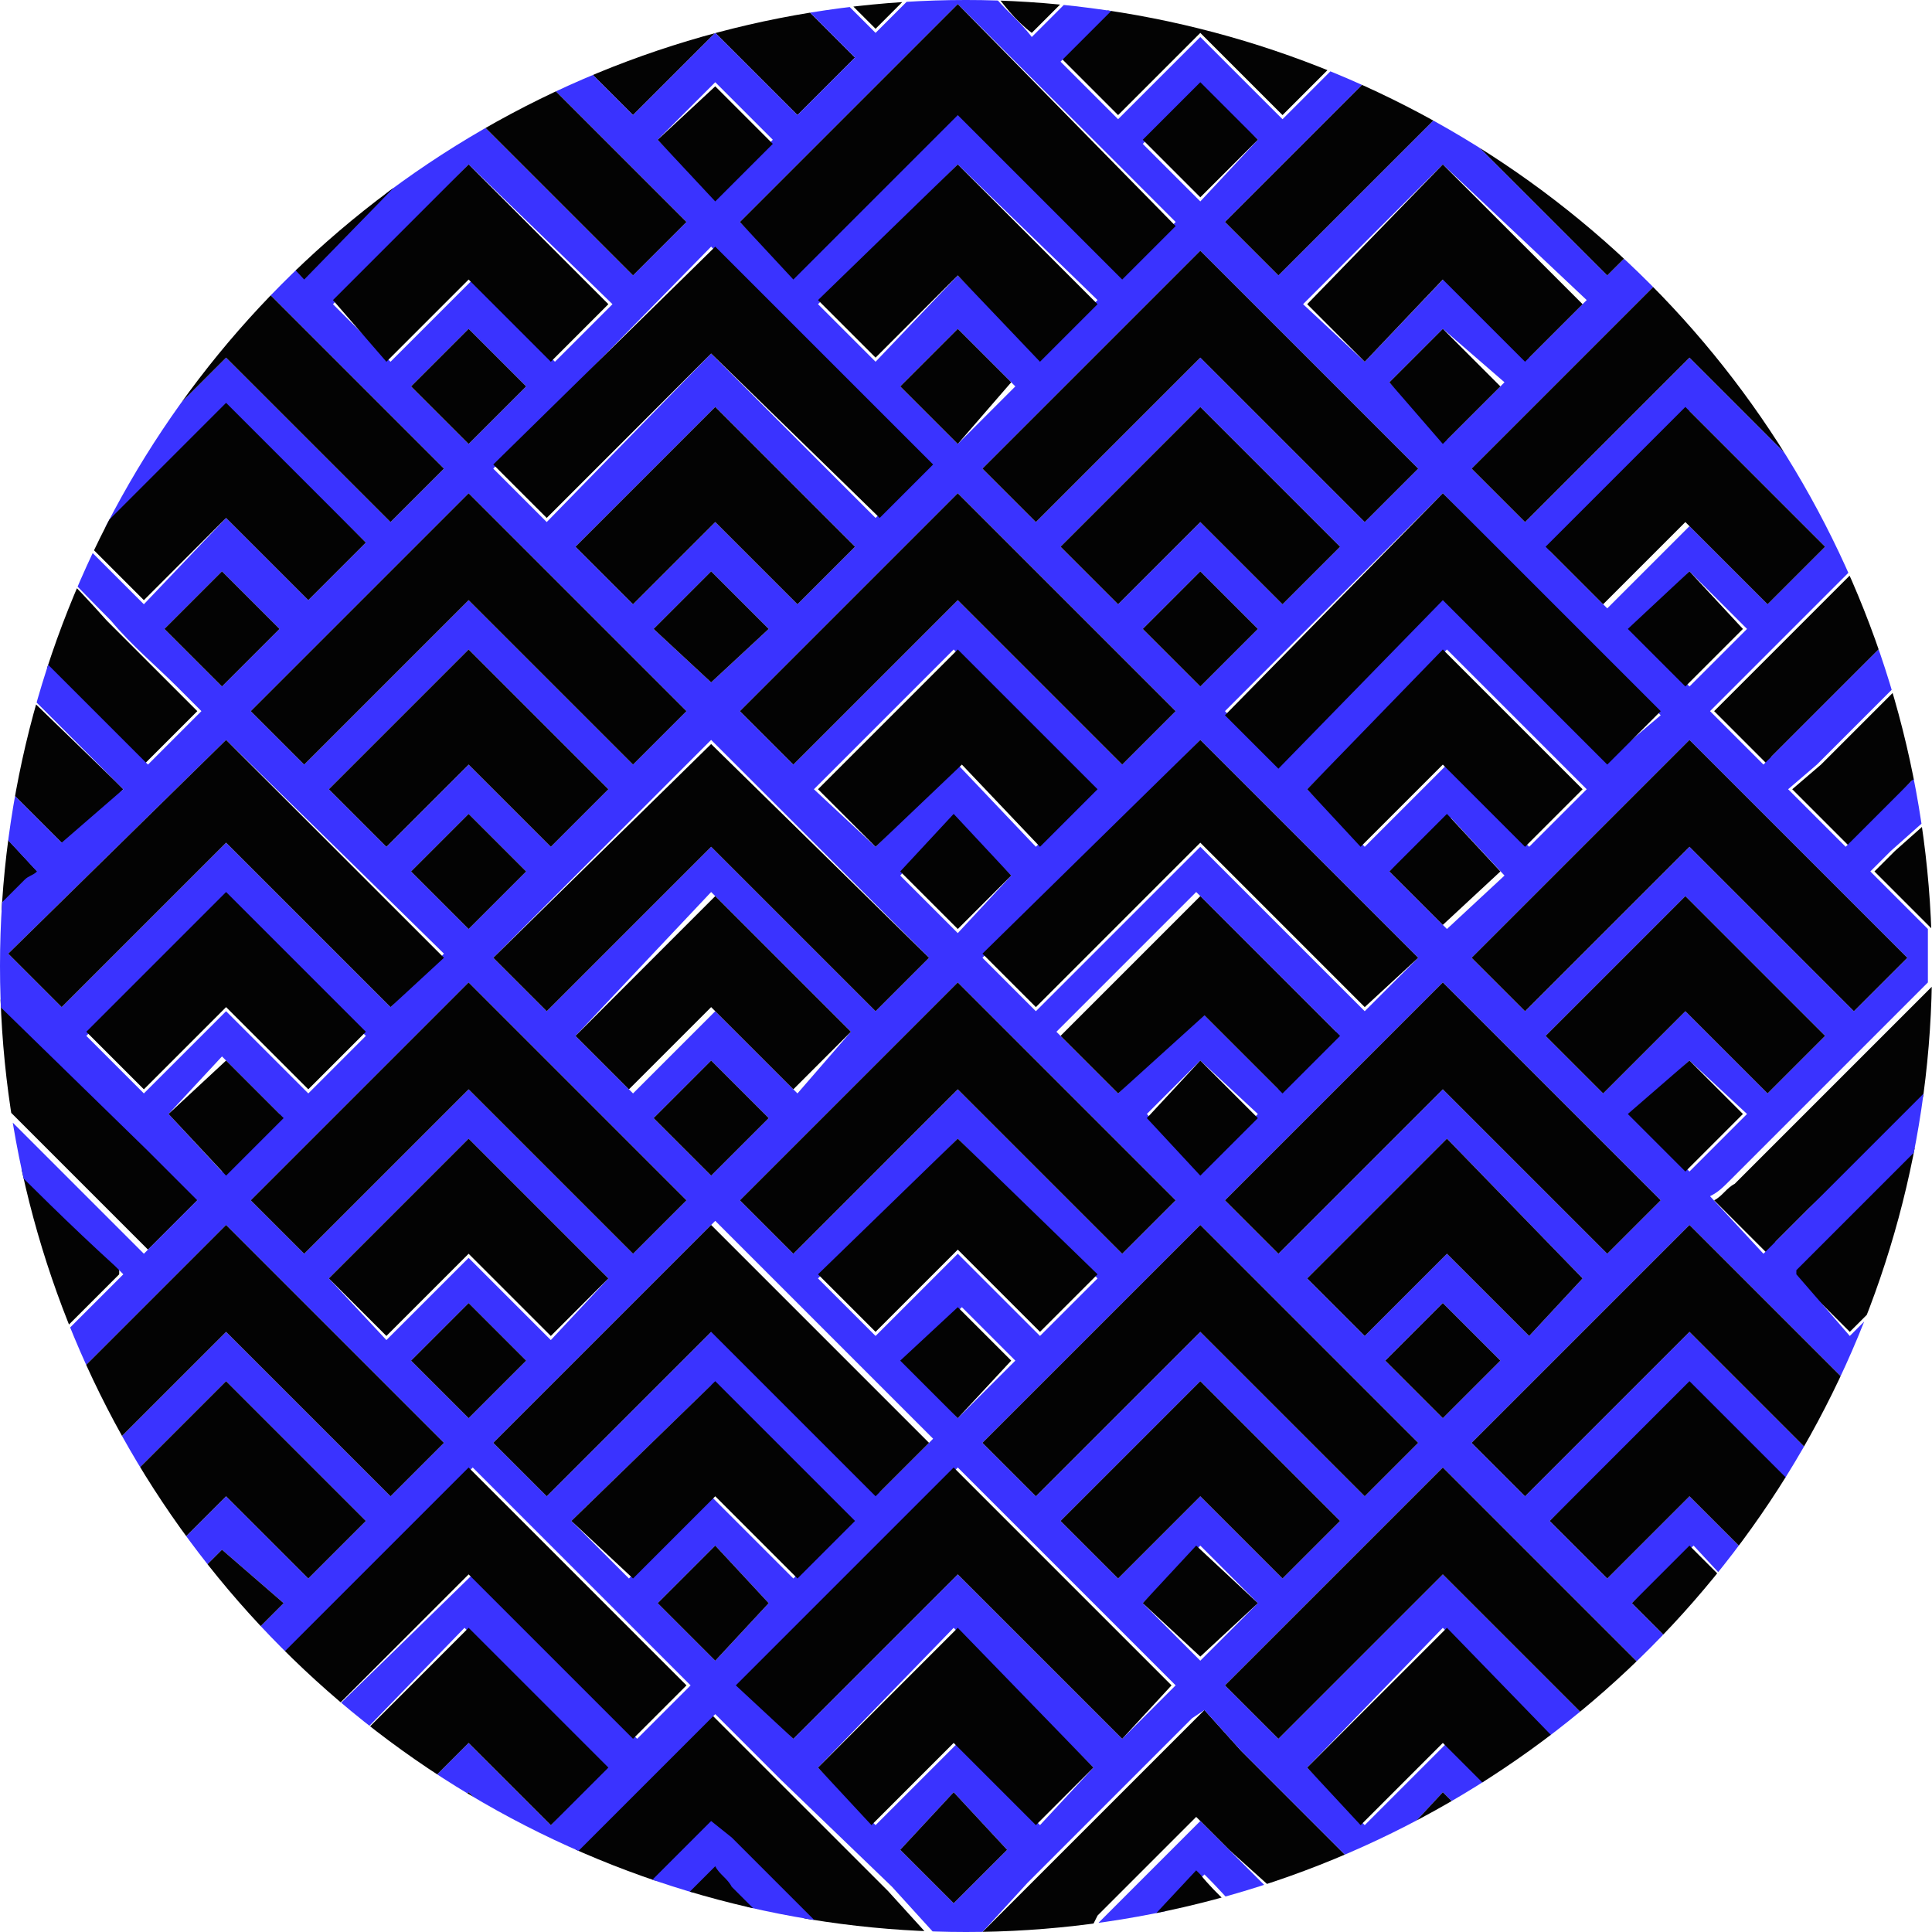 <?xml version="1.0" encoding="utf-8"?>
<!-- Generator: Adobe Illustrator 22.1.0, SVG Export Plug-In . SVG Version: 6.00 Build 0)  -->
<svg version="1.1" id="Calque_1" xmlns="http://www.w3.org/2000/svg" xmlns:xlink="http://www.w3.org/1999/xlink" x="0px" y="0px"
	 viewBox="0 0 47 47" style="enable-background:new 0 0 47 47;" xml:space="preserve">
<style type="text/css">
	.st0{clip-path:url(#SVGID_2_);}
	.st1{fill:#030303;}
	.st2{fill:#3A33FF;}
</style>
<title>bouton</title>
<g>
	<defs>
		<circle id="SVGID_1_" cx="23.5" cy="23.5" r="23.5"/>
	</defs>
	<clipPath id="SVGID_2_">
		<use xlink:href="#SVGID_1_"  style="overflow:visible;"/>
	</clipPath>
	<g class="st0">
		<path class="st1" d="M47-0.5c-0.4-0.1-0.8,0.1-1,0.4c-0.3,0.3-0.6,0.6-0.9,0.9L45,0.7c-0.4-0.4-0.7-0.7-1.1-1.1
			c-0.1-0.1-0.2-0.1-0.2-0.1c-0.3,0-0.7,0-1,0l1.9,1.9L43,2.8l-2-2l-2,2l-1.3-1.4l1.9-1.9l0,0h-0.2c-0.2,0-0.4,0-0.6,0
			c-0.3,0-0.6,0.1-0.7,0.3c-0.3,0.3-0.6,0.7-1,1c-0.3-0.3-0.6-0.6-0.9-1c-0.2-0.3-0.5-0.4-0.8-0.3H35c-0.3,0-0.6,0.1-0.8,0.3
			c-0.3,0.3-0.6,0.6-1,1c-0.3-0.3-0.7-0.7-1-1c-0.2-0.2-0.4-0.3-0.7-0.3c-0.3,0-0.5,0-0.8,0l1.9,1.9l-1.4,1.4l-2-2l-2,2l-1.4-1.4
			l1.9-1.9c-0.4,0-0.8,0-1.2,0c0,0-0.1,0.1-0.2,0.1l-1.2,1.2c-0.4-0.3-0.7-0.7-1-1.1c-0.1-0.2-0.4-0.3-0.6-0.3c-0.2,0-0.5,0-0.7,0
			c-0.1,0-0.2,0.1-0.3,0.1c-0.4,0.4-0.8,0.8-1.2,1.2l-0.4-0.4l-0.8-0.8L20-0.5h-1.1l1.9,1.9l-1.4,1.4l-2-2l-2,2l-1.4-1.4l1.9-1.9
			l0,0c-0.2,0-0.4,0-0.7,0c-0.3-0.1-0.7,0.1-0.9,0.4c-0.3,0.3-0.6,0.6-0.9,1c-0.3-0.3-0.7-0.7-1-1c-0.2-0.2-0.5-0.4-0.8-0.3
			c-0.3,0-0.5-0.1-0.8,0s-0.4,0.3-0.5,0.5L9.5,0.9C9.1,0.5,8.7,0.1,8.3-0.3C8.2-0.4,8.1-0.5,8-0.5c-0.3,0-0.7,0-1,0l1.9,1.9L7.5,2.8
			l-2-2l-2,2L2.1,1.4L4-0.5c-0.4,0-0.8,0-1.2,0c-0.1,0-0.1,0.1-0.2,0.1L1.4,0.8C1.4,0.8,1.3,0.7,1.2,0.6C0.9,0.3,0.6,0,0.3-0.3
			C0.2-0.4,0.1-0.5-0.1-0.5h-0.4c0,0.2,0,0.4,0,0.6c0,0,0,0.1,0.1,0.1l3,3l2.2,2.2l0,0L3.5,6.7l-4-4c0,0.4,0,0.8,0,1.1
			C-0.5,3.9-0.5,4-0.4,4l3,3c0.1,0.1,0.2,0.2,0.3,0.2L1.6,8.7l-1.9-2h-0.1c0,0.2,0,0.4,0,0.6c-0.1,0.4,0.1,0.8,0.4,1
			c0.4,0.3,0.7,0.6,1,1C0.6,9.7,0.2,10-0.1,10.4c-0.2,0.2-0.4,0.5-0.4,0.8c-0.1,0.5,0.1,1,0.5,1.3c0.9,0.8,1.8,1.7,2.6,2.6
			c0.5,0.5,1,1,1.6,1.6l0.6,0.6l-1.3,1.3l-4-4c0,0.4,0,0.8,0,1.2c0,0.1,0,0.1,0.1,0.1L2.8,19l0.2,0.2l-1.4,1.4l-2-2
			c0,0.4,0,0.8,0,1.2c0,0,0.1,0.1,0.1,0.1L1,21.3c-0.1,0-0.2,0.1-0.2,0.1c-0.4,0.4-0.7,0.7-1.1,1.1c-0.1,0.1-0.1,0.2-0.1,0.3
			c0,0.3,0,0.6,0,0.9c0,0.1,0,0.2,0.1,0.3l4,4c0.4,0.4,0.8,0.8,1.2,1.1l-1.3,1.3l-4-4l0,0c0,0.4,0,0.8,0,1.1c0,0.1,0.1,0.1,0.2,0.2
			c1,1,2,2.1,3.1,3.1L2.9,31l-1.4,1.4l-2-2c0,0.1,0,0.1,0,0.2v0.3c0,0.2,0,0.5,0,0.7c0.1,0.2,0.3,0.4,0.5,0.6s0.5,0.5,0.8,0.8v0.1
			l-0.6,0.6C0,34-0.2,34.2-0.4,34.4c-0.1,0.1-0.1,0.1-0.1,0.2c0,0.3,0,0.7,0,1c0,0.1,0,0.2,0.1,0.2l4.1,4.1L4.9,41l-1.3,1.3l-4-4
			l0,0c0,0.4,0,0.8,0,1.1c0,0.1,0,0.1,0.1,0.1l2.8,2.8L3,42.8l-1.5,1.4l-1.9-1.9h-0.1c0,0.3,0,0.6,0,0.9c0,0.2,0.1,0.4,0.2,0.5
			c0.4,0.4,0.8,0.8,1.2,1.2L0.8,45l-1.1,1.2c-0.1,0.1-0.2,0.2-0.2,0.4c0,0.1,0,0.3,0,0.4l0,0V-0.5h47.3C46.9-0.5,46.9-0.5,47-0.5z"
			/>
		<path class="st1" d="M23.9,47l1.2-1.2l4-4l0.2-0.2l0.9,1l4.3,4.3l0.1,0.1h-2.6c0,0-0.1-0.1-0.1-0.2L29.9,45l-0.8-0.8l-0.5,0.5
			l-1.9,1.9L26.5,47L23.9,47z"/>
		<path class="st1" d="M35.8,47l0.8-0.8l4.3-4.3c0.1-0.1,0.1-0.1,0.2-0.2l1.5,1.5c1.3,1.3,2.5,2.5,3.8,3.8c0,0,0,0,0.1,0.1h-2.6
			c-0.1-0.1-0.1-0.2-0.2-0.2l-1.7-1.7c-0.3-0.3-0.5-0.5-0.8-0.8l-0.3,0.4L38.3,47H35.8z"/>
		<path class="st1" d="M12,47l1.4-1.4l2.7-2.7l1.2-1.2l1.6,1.6l2.7,2.7l1,1.1H20l-0.2-0.2l-2-2l-0.5-0.4L14.6,47H12z"/>
		<path class="st1" d="M0.2,47l1.3-1.3l2.3-2.3l1.7-1.8c0.1,0.2,0.2,0.3,0.4,0.4l4.8,4.8l0.2,0.2H8.2c0,0-0.1-0.1-0.1-0.1l-2.1-2.2
			c-0.1-0.1-0.3-0.3-0.4-0.5l-0.1,0.1l-2.4,2.4c0,0-0.1,0.1-0.1,0.2L0.2,47z"/>
		<path class="st1" d="M47,26.5c-0.2,0.1-0.3,0.3-0.4,0.4L44,29.4l-0.8,0.8L43,30.5l-1.3-1.3c0.2-0.1,0.3-0.3,0.5-0.4l4.7-4.7
			l0.2-0.2V26.5z"/>
		<path class="st1" d="M47,14.6c-0.1,0-0.1,0.1-0.2,0.1l-3.7,3.7L43,18.6l-1.3-1.3l1.2-1.2l3.7-3.7L47,12V14.6z"/>
		<path class="st1" d="M47,2.8c-0.1,0.1-0.3,0.2-0.4,0.4L44,5.7c-0.3,0.3-0.7,0.7-1,1l-1.3-1.3L43.1,4l3.8-3.8L47,0.1V2.8z"/>
		<path class="st1" d="M47,38.3l-2.4,2.4L43,42.3L41.7,41c0.1-0.1,0.3-0.2,0.4-0.3l4.5-4.5c0.1-0.1,0.3-0.3,0.4-0.4V38.3z"/>
		<path class="st1" d="M47,42.4c-0.2,0.2-0.3,0.3-0.5,0.4l-1.5,1.5L45,44.3L43.6,43l0.4-0.4l2.9-2.9l0.1-0.1V42.4z"/>
		<path class="st1" d="M47,18.6c-0.2,0.1-0.3,0.3-0.5,0.4L45,20.6l0,0l-1.4-1.4l0.7-0.6l2.6-2.6c0,0,0.1-0.1,0.1-0.1L47,18.6z"/>
		<path class="st1" d="M47,6.8l-0.5,0.4L45,8.7L45,8.7l-1.4-1.4l0.8-0.8l2.4-2.4C46.9,4.1,46.9,4,47,4V6.8z"/>
		<path class="st1" d="M47,30.5c-0.1,0-0.1,0.1-0.2,0.1l-1.7,1.7c0,0-0.1,0.1-0.1,0.1l-1.4-1.4l0.2-0.3l3-3l0.1-0.1V30.5z"/>
		<path class="st2" d="M47,6.8V8l-0.3,0.3l-1,1l1.3,1.5V12l-0.5,0.4l-3.7,3.7l-1.2,1.2l1.3,1.3l0.1-0.1l3.7-3.7c0,0,0.1-0.1,0.2-0.1
			v1.2c-0.1,0-0.1,0.1-0.1,0.1l-2.6,2.6l-0.7,0.6l1.4,1.4l0,0l1.5-1.5c0.1-0.1,0.3-0.3,0.5-0.4v1.2l-0.9,0.8l-0.5,0.5l1.4,1.4v1.3
			L46.8,24l-4.7,4.7c-0.2,0.2-0.3,0.3-0.5,0.4l1.3,1.4l0.2-0.2l0.8-0.8l2.5-2.5c0.1-0.1,0.3-0.3,0.4-0.4v1.2l-0.1,0.1l-3,3L43.7,31
			l1.3,1.5c0,0,0.1-0.1,0.1-0.1l1.7-1.7c0.1,0,0.1-0.1,0.2-0.1v1.2l-1,1L45.6,33l1.4,1.5v1.2c-0.1,0.1-0.3,0.3-0.4,0.4L42,40.7
			c-0.1,0.1-0.3,0.2-0.4,0.3l1.4,1.3l1.6-1.7l2.4-2.4v1.2l-0.1,0.1L44,42.5l-0.4,0.4l1.4,1.4l0.1-0.1l1.5-1.5
			c0.1-0.2,0.3-0.3,0.5-0.4v1.2l-0.2,0.1l-1,1c-0.1,0.1-0.1,0.1-0.2,0.2l1.4,1.5V47h-0.6c0,0,0,0-0.1-0.1c-1.3-1.3-2.5-2.5-3.8-3.8
			l-1.5-1.5c-0.1,0.1-0.1,0.1-0.2,0.2l-4.3,4.3L35.8,47h-1.2l-0.1-0.1l-4.3-4.3l-0.9-1L29,41.8L25,45.8L23.9,47h-1.2l-1-1.1L19,43.3
			l-1.6-1.6l-1.2,1.2l-2.7,2.7L12,47h-1.2l-0.2-0.2L5.8,42c-0.1-0.1-0.2-0.2-0.4-0.4l-1.7,1.8l-2.3,2.3L0.2,47h-0.6
			c0-0.1,0-0.3,0-0.4c0-0.2,0-0.3,0.2-0.4l1.1-1.1L0.9,45c-0.4-0.4-0.8-0.8-1.2-1.2c-0.2-0.1-0.2-0.3-0.2-0.5c0-0.3,0-0.6,0-0.9h0.1
			l1.9,1.9L2.9,43l-0.6-0.5l-2.8-2.8c0,0-0.1-0.1-0.1-0.1c0-0.4,0-0.8,0-1.1l0,0l4,4L4.9,41l-1.2-1.1l-4.1-4.1
			c-0.1-0.1-0.1-0.1-0.1-0.2c0-0.3,0-0.7,0-1c0-0.1,0-0.2,0.1-0.2c0.2-0.2,0.4-0.4,0.7-0.7l0.6-0.6V33c-0.3-0.3-0.5-0.5-0.8-0.8
			s-0.4-0.3-0.5-0.6c0-0.2,0-0.5,0-0.7v-0.3c0-0.1,0-0.1,0-0.2l2,2L3,31l-0.2-0.2c-1.1-1-2.1-2-3.1-3c-0.1-0.1-0.2-0.1-0.2-0.2
			c0-0.4,0-0.7,0-1.1l0,0l4,4l1.3-1.3c-0.4-0.4-0.8-0.8-1.2-1.2l-4.1-4c-0.1-0.1-0.1-0.2-0.1-0.3c0-0.3,0-0.6,0-0.9
			c0-0.1,0-0.2,0.1-0.3c0.4-0.4,0.7-0.7,1.1-1.1c0.1-0.1,0.2-0.1,0.3-0.2l-1.3-1.4c0,0-0.1-0.1-0.1-0.1c0-0.4,0-0.8,0-1.2l2,2
			L3,19.2L2.8,19l-3.1-3.1c0,0-0.1-0.1-0.1-0.1c0-0.4,0-0.8,0-1.2l4,4l1.3-1.3l-0.6-0.6c-0.5-0.5-1.1-1-1.6-1.6
			c-0.9-0.9-1.7-1.8-2.7-2.6c-0.4-0.3-0.5-0.8-0.5-1.3c0-0.3,0.1-0.6,0.4-0.8c0.4-0.3,0.7-0.7,1.1-1.1c-0.3-0.3-0.7-0.7-1-1
			c-0.3-0.2-0.5-0.6-0.4-1c0-0.2,0-0.4,0-0.6h0.1l1.9,2L3,7.3C2.9,7.2,2.8,7.2,2.7,7.1l-3-3C-0.3,4-0.4,4-0.4,3.9c0-0.4,0-0.7,0-1.1
			l4,4l1.3-1.3l0,0L2.6,3.2l-3-3c0,0-0.1-0.1-0.1-0.1c0-0.2,0-0.4,0-0.5H0c0.1,0,0.3,0,0.4,0.2C0.7,0,1,0.3,1.3,0.6
			c0.1,0.1,0.1,0.2,0.2,0.2l1.2-1.3c0,0,0.1-0.1,0.2-0.1c0.4,0,0.7,0,1.2,0L2.1,1.4l1.4,1.4l2-2l2,2l1.5-1.4L7-0.5c0.4,0,0.7,0,1,0
			c0.1,0,0.2,0.1,0.3,0.1C8.7,0,9.1,0.4,9.5,0.8L10.3,0c0.2-0.2,0.3-0.4,0.5-0.5s0.5,0,0.8,0c0.3,0,0.6,0.1,0.8,0.3
			c0.3,0.3,0.6,0.7,1,1c0.3-0.3,0.6-0.6,0.9-1c0.2-0.3,0.5-0.4,0.9-0.4c0.2,0,0.4,0,0.7,0l0,0l-1.9,2l1.4,1.4l2-2l2,2l1.4-1.4
			l-1.9-1.9H20c0,0,0.1,0,0.1,0.1l0.8,0.8l0.4,0.4c0.4-0.4,0.8-0.8,1.2-1.2c0.1-0.1,0.2-0.1,0.3-0.1c0.2,0,0.5,0,0.7,0
			c0.2,0,0.5,0.1,0.6,0.3c0.3,0.4,0.7,0.7,1,1.1l1.2-1.2c0,0,0.1-0.1,0.2-0.1c0.4,0,0.7,0,1.2,0l-1.9,1.9l1.4,1.4l2-2l2,2l1.4-1.4
			l-1.9-1.9c0.3,0,0.5,0,0.8,0c0.3,0,0.5,0.1,0.7,0.3c0.3,0.3,0.7,0.7,1,1c0.3-0.3,0.7-0.7,1-1c0.2-0.2,0.5-0.4,0.8-0.3h0.3
			c0.3-0.1,0.7,0.1,0.8,0.3c0.3,0.3,0.6,0.6,0.9,1c0.4-0.4,0.7-0.7,1-1c0.2-0.2,0.4-0.3,0.7-0.3c0.2,0,0.4,0,0.6,0h0.2l0,0l-1.9,1.9
			l1.4,1.4l2-2l2,2l1.5-1.4l-1.9-1.9c0.3,0,0.7,0,1,0c0.1,0,0.2,0,0.2,0.1c0.4,0.3,0.7,0.7,1.1,1.1l0.1,0.1c0.3-0.3,0.6-0.6,0.9-0.9
			c0.2-0.3,0.6-0.5,1-0.4v0.6l-0.1,0.1L43.1,4l-1.4,1.4L43,6.7c0.3-0.3,0.7-0.7,1-1l2.6-2.6C46.7,3,46.8,2.9,47,2.8V4
			c-0.1,0-0.1,0.1-0.2,0.1l-2.4,2.4l-0.8,0.8L45,8.8L45,8.7l1.5-1.5L47,6.8z M46.4,35.1l-5.3-5.3l-5.3,5.3l1.3,1.3l4-4l4,4
			L46.4,35.1z M17.3,8.6l4,4l1.3-1.3l-5.3-5.3L12,11.4l1.3,1.3L17.3,8.6z M16.7,5.4l-5.3-5.3L6.1,5.4l1.3,1.3l4-4l4,4L16.7,5.4z
			 M35.1,35.7L29.8,41l1.3,1.3l4-4l4,4l1.3-1.3L35.1,35.7z M40.4,5.4l-5.3-5.3l-5.3,5.3l1.3,1.3l4-4l4,4L40.4,5.4z M28.6,5.4
			l-5.3-5.3L18,5.4l1.3,1.3l4-4l4,4L28.6,5.4z M19.3,18.6l4-4l4,4l1.3-1.3L23.3,12L18,17.3L19.3,18.6z M11.4,14.6l4,4l1.3-1.3
			L11.4,12l-5.3,5.3l1.3,1.3L11.4,14.6z M35.1,23.9l-5.3,5.3l1.3,1.3l4-4l4,4l1.3-1.3L35.1,23.9z M41.1,6.1l-5.3,5.3l1.3,1.3l4-4
			l4,4l1.3-1.3L41.1,6.1z M29.2,18l-5.3,5.3l1.3,1.3l4-4l4,4l1.3-1.3L29.2,18z M5.5,6.1l-5.3,5.3l1.3,1.3l4-4l4,4l1.3-1.3L5.5,6.1z
			 M34.5,11.4l-5.3-5.3l-5.3,5.3l1.3,1.3l4-4l4,4L34.5,11.4z M22.6,23.3L17.3,18l-5.3,5.3l1.3,1.3l4-4l4,4L22.6,23.3z M35.8,23.3
			l1.3,1.3l4-4l4,4l1.3-1.3L41.1,18L35.8,23.3z M40.4,17.4L35.1,12l-5.3,5.3l1.3,1.3l4-4.1l4,4L40.4,17.4z M5.5,18l-5.3,5.2l1.3,1.3
			l4-4l4,4l1.3-1.3L5.5,18z M33.2,36.4l1.3-1.3l-5.3-5.3l-5.3,5.3l1.3,1.3l4-4L33.2,36.4z M19.3,30.5l4-4l4,4l1.3-1.3l-5.3-5.3
			L18,29.2L19.3,30.5z M16.7,29.2l-5.3-5.3l-5.3,5.3l1.3,1.3l4-4l4,4L16.7,29.2z M1.5,36.4l4-4l4,4l1.3-1.3l-5.3-5.3l-5.3,5.3
			L1.5,36.4z M11.5,38.3l4,4l1.3-1.3l-5.3-5.3L6.1,41l1.3,1.3L11.5,38.3z M27.3,42.3l1.3-1.3l-5.3-5.3L18,41l1.3,1.3l4-4L27.3,42.3z
			 M17.4,32.3l4,4l1.3-1.3l-5.3-5.3L12,35.1l1.3,1.3L17.4,32.3z M26.6,43l-3.4-3.4L19.9,43l1.4,1.4l2-2l2,2L26.6,43z M5.5,12.6l2,2
			l1.4-1.4L5.5,9.9l-3.4,3.4l1.4,1.4L5.5,12.6z M23.3,6.7l2,2l1.4-1.4L23.3,4l-3.4,3.4l1.4,1.4L23.3,6.7z M44.4,25.2L41,21.8
			l-3.4,3.4l1.4,1.4l2-2l2,2L44.4,25.2z M11.4,4L8.1,7.4l1.4,1.4l2-2l2,2l1.4-1.4L11.4,4z M33.2,8.8l2-2.1l2,2l1.4-1.4L35.1,4
			l-3.4,3.4L33.2,8.8z M20.7,25.1l-3.4-3.4L14,25.2l1.4,1.4l2-2l2,2L20.7,25.1z M32.6,13.3l-3.4-3.4l-3.4,3.4l1.4,1.4l2-2l2,2
			L32.6,13.3z M21.3,20.6l2-2l1.9,2l1.4-1.4l-3.4-3.4l-3.4,3.4L21.3,20.6z M13.4,20.6l1.4-1.4l-3.4-3.4L8,19.2l1.4,1.4l2-2
			L13.4,20.6z M15.4,14.7l2-2l2,2l1.4-1.4l-3.4-3.4L14,13.3L15.4,14.7z M14.8,31.1l-3.4-3.4l-3.4,3.4l1.4,1.5l2-2l2,2L14.8,31.1z
			 M5.5,33.6L2.1,37l1.4,1.4l2-2l2,2L8.9,37L5.5,33.6z M3.5,26.6l2-2l2,2l1.4-1.4l-3.4-3.4l-3.4,3.4L3.5,26.6z M27.2,38.4l2-2l2,2
			l1.4-1.4l-3.4-3.4L25.8,37L27.2,38.4z M38.5,31.1l-3.3-3.4l-3.4,3.4l1.4,1.4l2-2l2,2L38.5,31.1z M31.8,19.2l1.4,1.4l2-2l2,2
			l1.4-1.4l-3.4-3.4L31.8,19.2z M38.5,43l-3.4-3.4L31.8,43l1.4,1.4l2-2l2,2L38.5,43z M43,14.7l1.4-1.4L41.1,10l-3.4,3.4l1.4,1.4l2-2
			L43,14.7z M23.3,27.7l-3.4,3.4l1.4,1.4l2-2l2,2l1.4-1.4L23.3,27.7z M17.3,33.7L13.9,37l1.4,1.4l2-2l2,2l1.4-1.4L17.3,33.7z
			 M27.2,26.6l2-2l1.9,1.9l1.4-1.4l-3.4-3.4l-3.4,3.4L27.2,26.6z M41.1,33.7L37.7,37l1.4,1.4l2-2l2,2l1.4-1.4L41.1,33.7z M9.4,44.4
			l2-2l2,2l1.3-1.4l-3.4-3.4L8,43L9.4,44.4z M17.4,2L16,3.4l1.4,1.4l1.4-1.4L17.4,2z M30.6,3.4l-1.4-1.3l-1.4,1.4l1.4,1.4L30.6,3.4z
			 M15.9,15.3l1.4,1.3l1.4-1.3l-1.4-1.4L15.9,15.3z M11.4,19.8L10,21.2l1.4,1.4l1.4-1.4L11.4,19.8z M23.3,10.8l1.4-1.4L23.3,8
			l-1.4,1.4L23.3,10.8z M27.8,15.3l1.4,1.4l1.4-1.4l-1.4-1.4L27.8,15.3z M5.4,16.7l1.4-1.4l-1.4-1.4l-1.4,1.4L5.4,16.7z M15.9,27.2
			l1.4,1.4l1.4-1.4l-1.4-1.4L15.9,27.2z M41.1,13.9l-1.4,1.4l1.4,1.4l1.4-1.4L41.1,13.9z M23.3,34.5l1.4-1.4l-1.3-1.3l-1.4,1.3
			L23.3,34.5z M24.6,21.3l-1.4-1.4l-1.3,1.4l1.4,1.4L24.6,21.3z M11.4,34.5l1.4-1.4l-1.4-1.4L10,33.1L11.4,34.5z M17.4,40.4l1.3-1.4
			l-1.3-1.4L16,39L17.4,40.4z M11.4,10.8l1.4-1.4L11.4,8L10,9.4L11.4,10.8z M33.8,21.2l1.4,1.4l1.4-1.3l-1.3-1.4L33.8,21.2z
			 M5.4,37.7L4.1,39l1.4,1.4L6.9,39L5.4,37.7z M12.8,45l-1.4-1.4L10,45l1.4,1.4L12.8,45z M6.9,3.4L5.5,2.1L4.1,3.4l1.4,1.4L6.9,3.4z
			 M36.5,45l-1.4-1.4L33.8,45l1.4,1.4L36.5,45z M33.8,9.3l1.4,1.4l1.4-1.4L35.1,8L33.8,9.3z M4.1,27.1l1.3,1.4l1.4-1.4l-1.4-1.4
			L4.1,27.1z M21.9,45l1.3,1.3l1.3-1.3l-1.3-1.4L21.9,45z M29.2,25.8l-1.3,1.3l1.3,1.4l1.4-1.4L29.2,25.8z M30.6,39l-1.4-1.4
			L27.8,39l1.4,1.4L30.6,39z M41.1,2.1l-1.4,1.3l1.4,1.4l1.4-1.4L41.1,2.1z M39.7,39l1.4,1.4l1.4-1.4l-1.3-1.4L39.7,39z M41.1,25.8
			l-1.4,1.3l1.4,1.4l1.4-1.4L41.1,25.8z M36.5,33.1l-1.4-1.4l-1.4,1.4l1.4,1.4L36.5,33.1z"/>
		<path class="st2" d="M2.8,47c0-0.1,0.1-0.1,0.1-0.2l2.4-2.4l0.1-0.1c0.1,0.2,0.3,0.3,0.4,0.5l2.1,2.2c0,0,0.1,0.1,0.1,0.1H7l0,0
			l-1.4-1.4l-0.1-0.1L4,46.9l0,0L2.8,47z"/>
		<path class="st2" d="M14.6,47l2.7-2.7l0.5,0.4l2,2L20,47h-1.2c0,0-0.1-0.1-0.1-0.1c-0.3-0.3-0.6-0.6-0.9-0.9
			c-0.1-0.1-0.3-0.3-0.4-0.5l-1,1L15.8,47L14.6,47z"/>
		<path class="st2" d="M38.3,47l2.4-2.4l0.3-0.4c0.3,0.3,0.5,0.6,0.8,0.8l1.7,1.7c0.1,0.1,0.1,0.2,0.2,0.2h-1.2
			c-0.3-0.3-0.7-0.7-1-1c-0.2-0.2-0.3-0.4-0.5-0.5l-1.2,1.2c-0.1,0.1-0.2,0.2-0.3,0.3L38.3,47z"/>
		<path class="st2" d="M26.5,47l0.3-0.3l1.9-1.9l0.5-0.5l0.8,0.8l1.8,1.8c0,0,0.1,0.1,0.1,0.2h-1.2v-0.1c-0.5-0.4-0.9-0.9-1.3-1.3
			l-0.1-0.1L27.8,47l0,0L26.5,47z"/>
		<path class="st1" d="M39.6,47c0.1-0.1,0.2-0.2,0.3-0.3l1.2-1.2c0.2,0.2,0.3,0.4,0.5,0.5c0.3,0.3,0.6,0.7,1,1L39.6,47z"/>
		<path class="st1" d="M27.7,47L27.7,47l1.4-1.5l0.1,0.1c0.4,0.5,0.9,0.9,1.3,1.3v0.1L27.7,47z"/>
		<path class="st1" d="M15.9,47l0.5-0.6l1-1c0.1,0.2,0.3,0.3,0.4,0.5c0.3,0.3,0.6,0.6,0.9,0.9c0,0,0.1,0.1,0.1,0.1L15.9,47z"/>
		<path class="st1" d="M4,47L4,47l1.5-1.5l0.1,0.1L6.9,47l0,0L4,47z"/>
		<path class="st1" d="M47,46.3l-1.4-1.5c0.1,0,0.1-0.1,0.2-0.2l1-1l0.2-0.1L47,46.3z"/>
		<path class="st1" d="M47,22.6l-1.4-1.4l0.5-0.5l0.9-0.8V22.6z"/>
		<path class="st1" d="M47,34.5L45.6,33l0.4-0.4l1-1L47,34.5z"/>
		<path class="st1" d="M47,10.8l-1.4-1.4l1-1L47,8V10.8z"/>
		<path class="st1" d="M46.4,35.1l-1.3,1.3l-4-4l-4,4l-1.3-1.3l5.3-5.3L46.4,35.1z"/>
		<path class="st1" d="M17.3,8.6l-4,4l-1.3-1.3L17.4,6l5.3,5.3l-1.3,1.3L17.3,8.6z"/>
		<path class="st1" d="M16.7,5.4l-1.3,1.3l-4-4l-4,4.1L6.1,5.4l5.3-5.3L16.7,5.4z"/>
		<path class="st1" d="M35.1,35.7l5.3,5.3l-1.3,1.3l-4-4l-4,4L29.8,41L35.1,35.7z"/>
		<path class="st1" d="M40.4,5.4l-1.3,1.3l-4-4l-4,4l-1.3-1.3l5.3-5.3L40.4,5.4z"/>
		<path class="st1" d="M28.6,5.5l-1.3,1.3l-4-4l-4,4L18,5.4l5.3-5.3L28.6,5.5z"/>
		<path class="st1" d="M19.3,18.6L18,17.3l5.3-5.3l5.3,5.3l-1.3,1.3l-4-4L19.3,18.6z"/>
		<path class="st1" d="M11.4,14.6l-4,4l-1.3-1.3l5.3-5.3l5.3,5.3l-1.3,1.3L11.4,14.6z"/>
		<path class="st1" d="M35.1,23.9l5.3,5.3l-1.3,1.3l-4-4l-4,4l-1.3-1.3L35.1,23.9z"/>
		<path class="st1" d="M41.1,6.1l5.3,5.3l-1.3,1.3l-4-4l-4,4l-1.3-1.3L41.1,6.1z"/>
		<path class="st1" d="M29.2,18l5.3,5.3l-1.3,1.2l-4-4l-4,4l-1.3-1.3L29.2,18z"/>
		<path class="st1" d="M5.5,6.1l5.3,5.3l-1.3,1.3l-4-4l-4,4l-1.3-1.3L5.5,6.1z"/>
		<path class="st1" d="M34.5,11.4l-1.3,1.3l-4-4l-4,4l-1.3-1.3l5.3-5.3L34.5,11.4z"/>
		<path class="st1" d="M22.6,23.3l-1.3,1.3l-4-4l-4,4l-1.3-1.3l5.3-5.2L22.6,23.3z"/>
		<path class="st1" d="M35.8,23.3l5.3-5.3l5.3,5.3l-1.3,1.3l-4-4l-4,4L35.8,23.3z"/>
		<path class="st1" d="M40.4,17.3l-1.3,1.3l-4-4l-4,4.1l-1.3-1.3l5.3-5.4L40.4,17.3z"/>
		<path class="st1" d="M5.5,18l5.3,5.3l-1.3,1.2l-4-4l-4,4l-1.3-1.3L5.5,18z"/>
		<path class="st1" d="M33.2,36.4l-4-4l-4,4l-1.3-1.3l5.3-5.3l5.3,5.3L33.2,36.4z"/>
		<path class="st1" d="M19.3,30.5L18,29.2l5.3-5.3l5.3,5.3l-1.3,1.3l-4-4L19.3,30.5z"/>
		<path class="st1" d="M16.7,29.2l-1.3,1.3l-4-4l-4,4l-1.3-1.3l5.3-5.3L16.7,29.2z"/>
		<path class="st1" d="M1.5,36.4l-1.3-1.3l5.3-5.3l5.3,5.3l-1.3,1.3l-4-4L1.5,36.4z"/>
		<path class="st1" d="M11.4,38.3l-4,4L6.1,41l5.3-5.3l5.3,5.3l-1.3,1.3L11.4,38.3z"/>
		<path class="st1" d="M27.3,42.3l-4-4l-4,4L17.9,41l5.3-5.3l5.3,5.3L27.3,42.3z"/>
		<path class="st1" d="M17.3,32.4l-4,4L12,35.1l5.3-5.3l5.3,5.3l-1.3,1.3L17.3,32.4z"/>
		<path class="st1" d="M26.6,43l-1.4,1.4l-2-2l-2,2L19.9,43l3.4-3.4L26.6,43z"/>
		<path class="st1" d="M5.5,12.6l-2,2l-1.4-1.4l3.4-3.4l3.4,3.4l-1.4,1.4L5.5,12.6z"/>
		<path class="st1" d="M23.3,6.7l-2,2l-1.4-1.4L23.3,4l3.4,3.4l-1.4,1.4L23.3,6.7z"/>
		<path class="st1" d="M44.4,25.2l-1.4,1.4l-2-2l-2,2l-1.4-1.4l3.4-3.4L44.4,25.2z"/>
		<path class="st1" d="M11.4,4l3.4,3.4l-1.4,1.4l-2-2l-2,2L8.1,7.3L11.4,4z"/>
		<path class="st1" d="M33.2,8.8l-1.4-1.4L35.1,4l3.4,3.4l-1.4,1.4l-2-2L33.2,8.8z"/>
		<path class="st1" d="M20.7,25.1l-1.4,1.4l-2-2l-2,2L14,25.2l3.4-3.4L20.7,25.1z"/>
		<path class="st1" d="M32.6,13.3l-1.4,1.4l-2-2l-2,2l-1.4-1.4l3.4-3.4L32.6,13.3z"/>
		<path class="st1" d="M21.3,20.6l-1.4-1.4l3.4-3.4l3.4,3.4l-1.4,1.4l-1.9-2L21.3,20.6z"/>
		<path class="st1" d="M13.4,20.6l-2-2l-2,2L8,19.2l3.4-3.4l3.4,3.4L13.4,20.6z"/>
		<path class="st1" d="M15.4,14.7l-1.4-1.4l3.4-3.4l3.4,3.4l-1.4,1.4l-2-2L15.4,14.7z"/>
		<path class="st1" d="M14.8,31.1l-1.4,1.4l-2-2l-2,2L8,31.1l3.4-3.4L14.8,31.1z"/>
		<path class="st1" d="M5.5,33.6L8.9,37l-1.4,1.4l-2-2l-2,2L2.1,37L5.5,33.6z"/>
		<path class="st1" d="M3.5,26.5l-1.4-1.4l3.4-3.4l3.4,3.4l-1.4,1.4l-2-2L3.5,26.5z"/>
		<path class="st1" d="M27.2,38.4L25.8,37l3.4-3.4l3.4,3.4l-1.4,1.4l-2-2L27.2,38.4z"/>
		<path class="st1" d="M38.5,31.1l-1.3,1.4l-2-2l-2,2l-1.4-1.4l3.4-3.4L38.5,31.1z"/>
		<path class="st1" d="M31.8,19.2l3.3-3.4l3.4,3.4l-1.4,1.4l-2-2l-2,2L31.8,19.2z"/>
		<path class="st1" d="M38.5,43l-1.4,1.4l-2-2l-2,2L31.8,43l3.4-3.4L38.5,43z"/>
		<path class="st1" d="M43,14.7l-2-2l-2,2l-1.4-1.4L41,9.9l3.4,3.4L43,14.7z"/>
		<path class="st1" d="M23.3,27.7l3.4,3.3l-1.4,1.4l-2-2l-2,2L19.9,31L23.3,27.7z"/>
		<path class="st1" d="M17.4,33.6l3.4,3.4l-1.4,1.4l-2-2l-2,2L13.9,37L17.4,33.6z"/>
		<path class="st1" d="M27.2,26.6l-1.4-1.4l3.4-3.4l3.4,3.4l-1.4,1.4l-1.9-1.9L27.2,26.6z"/>
		<path class="st1" d="M41.1,33.6l3.4,3.4l-1.4,1.4l-2-2l-2,2L37.7,37L41.1,33.6z"/>
		<path class="st1" d="M9.4,44.4L8,43l3.4-3.4l3.4,3.4l-1.4,1.4l-2-2L9.4,44.4z"/>
		<path class="st1" d="M17.4,2.1l1.4,1.4l-1.4,1.4L16,3.4L17.4,2.1z"/>
		<path class="st1" d="M30.6,3.4l-1.4,1.4l-1.4-1.4l1.4-1.4L30.6,3.4z"/>
		<path class="st1" d="M15.9,15.3l1.4-1.4l1.4,1.4l-1.4,1.3L15.9,15.3z"/>
		<path class="st1" d="M11.4,19.8l1.4,1.4l-1.4,1.4L10,21.2L11.4,19.8z"/>
		<path class="st1" d="M23.3,10.8l-1.4-1.4L23.3,8l1.3,1.3L23.3,10.8z"/>
		<path class="st1" d="M27.8,15.3l1.4-1.4l1.4,1.4l-1.4,1.4L27.8,15.3z"/>
		<path class="st1" d="M5.4,16.7l-1.4-1.4l1.4-1.4l1.4,1.4L5.4,16.7z"/>
		<path class="st1" d="M15.9,27.2l1.4-1.4l1.4,1.4l-1.4,1.4L15.9,27.2z"/>
		<path class="st1" d="M41.1,13.9l1.3,1.4l-1.4,1.4l-1.4-1.4L41.1,13.9z"/>
		<path class="st1" d="M23.3,34.5l-1.4-1.4l1.4-1.3l1.3,1.3L23.3,34.5z"/>
		<path class="st1" d="M24.6,21.3l-1.3,1.3l-1.4-1.4l1.3-1.4L24.6,21.3z"/>
		<path class="st1" d="M11.4,34.5L10,33.1l1.4-1.4l1.4,1.4L11.4,34.5z"/>
		<path class="st1" d="M17.4,40.4L16,39l1.4-1.4l1.3,1.4L17.4,40.4z"/>
		<path class="st1" d="M11.4,10.8L10,9.4L11.4,8l1.4,1.4L11.4,10.8z"/>
		<path class="st1" d="M33.8,21.2l1.4-1.4l1.3,1.4l-1.4,1.3L33.8,21.2z"/>
		<path class="st1" d="M5.4,37.7L6.9,39l-1.4,1.4L4.1,39L5.4,37.7z"/>
		<path class="st1" d="M12.8,45l-1.4,1.3L10,45l1.4-1.4L12.8,45z"/>
		<path class="st1" d="M6.9,3.4L5.5,4.8L4.1,3.4l1.3-1.3L6.9,3.4z"/>
		<path class="st1" d="M36.5,45l-1.4,1.3L33.8,45l1.3-1.4L36.5,45z"/>
		<path class="st1" d="M33.8,9.3L35.1,8l1.4,1.4l-1.4,1.4L33.8,9.3z"/>
		<path class="st1" d="M4.1,27.1l1.4-1.3l1.4,1.4l-1.4,1.4L4.1,27.1z"/>
		<path class="st1" d="M21.9,45l1.3-1.4l1.3,1.4l-1.3,1.3L21.9,45z"/>
		<path class="st1" d="M29.2,25.8l1.4,1.4l-1.4,1.4l-1.3-1.4L29.2,25.8z"/>
		<path class="st1" d="M30.6,39l-1.4,1.3L27.8,39l1.3-1.4L30.6,39z"/>
		<path class="st1" d="M41.1,2.1l1.3,1.3l-1.4,1.4l-1.4-1.4L41.1,2.1z"/>
		<path class="st1" d="M39.7,39l1.4-1.4l1.4,1.4l-1.4,1.4L39.7,39z"/>
		<path class="st1" d="M41.1,25.8l1.3,1.3l-1.4,1.4l-1.4-1.4L41.1,25.8z"/>
		<path class="st1" d="M36.5,33.1l-1.4,1.4l-1.4-1.4l1.4-1.4L36.5,33.1z"/>
	</g>
</g>
</svg>
